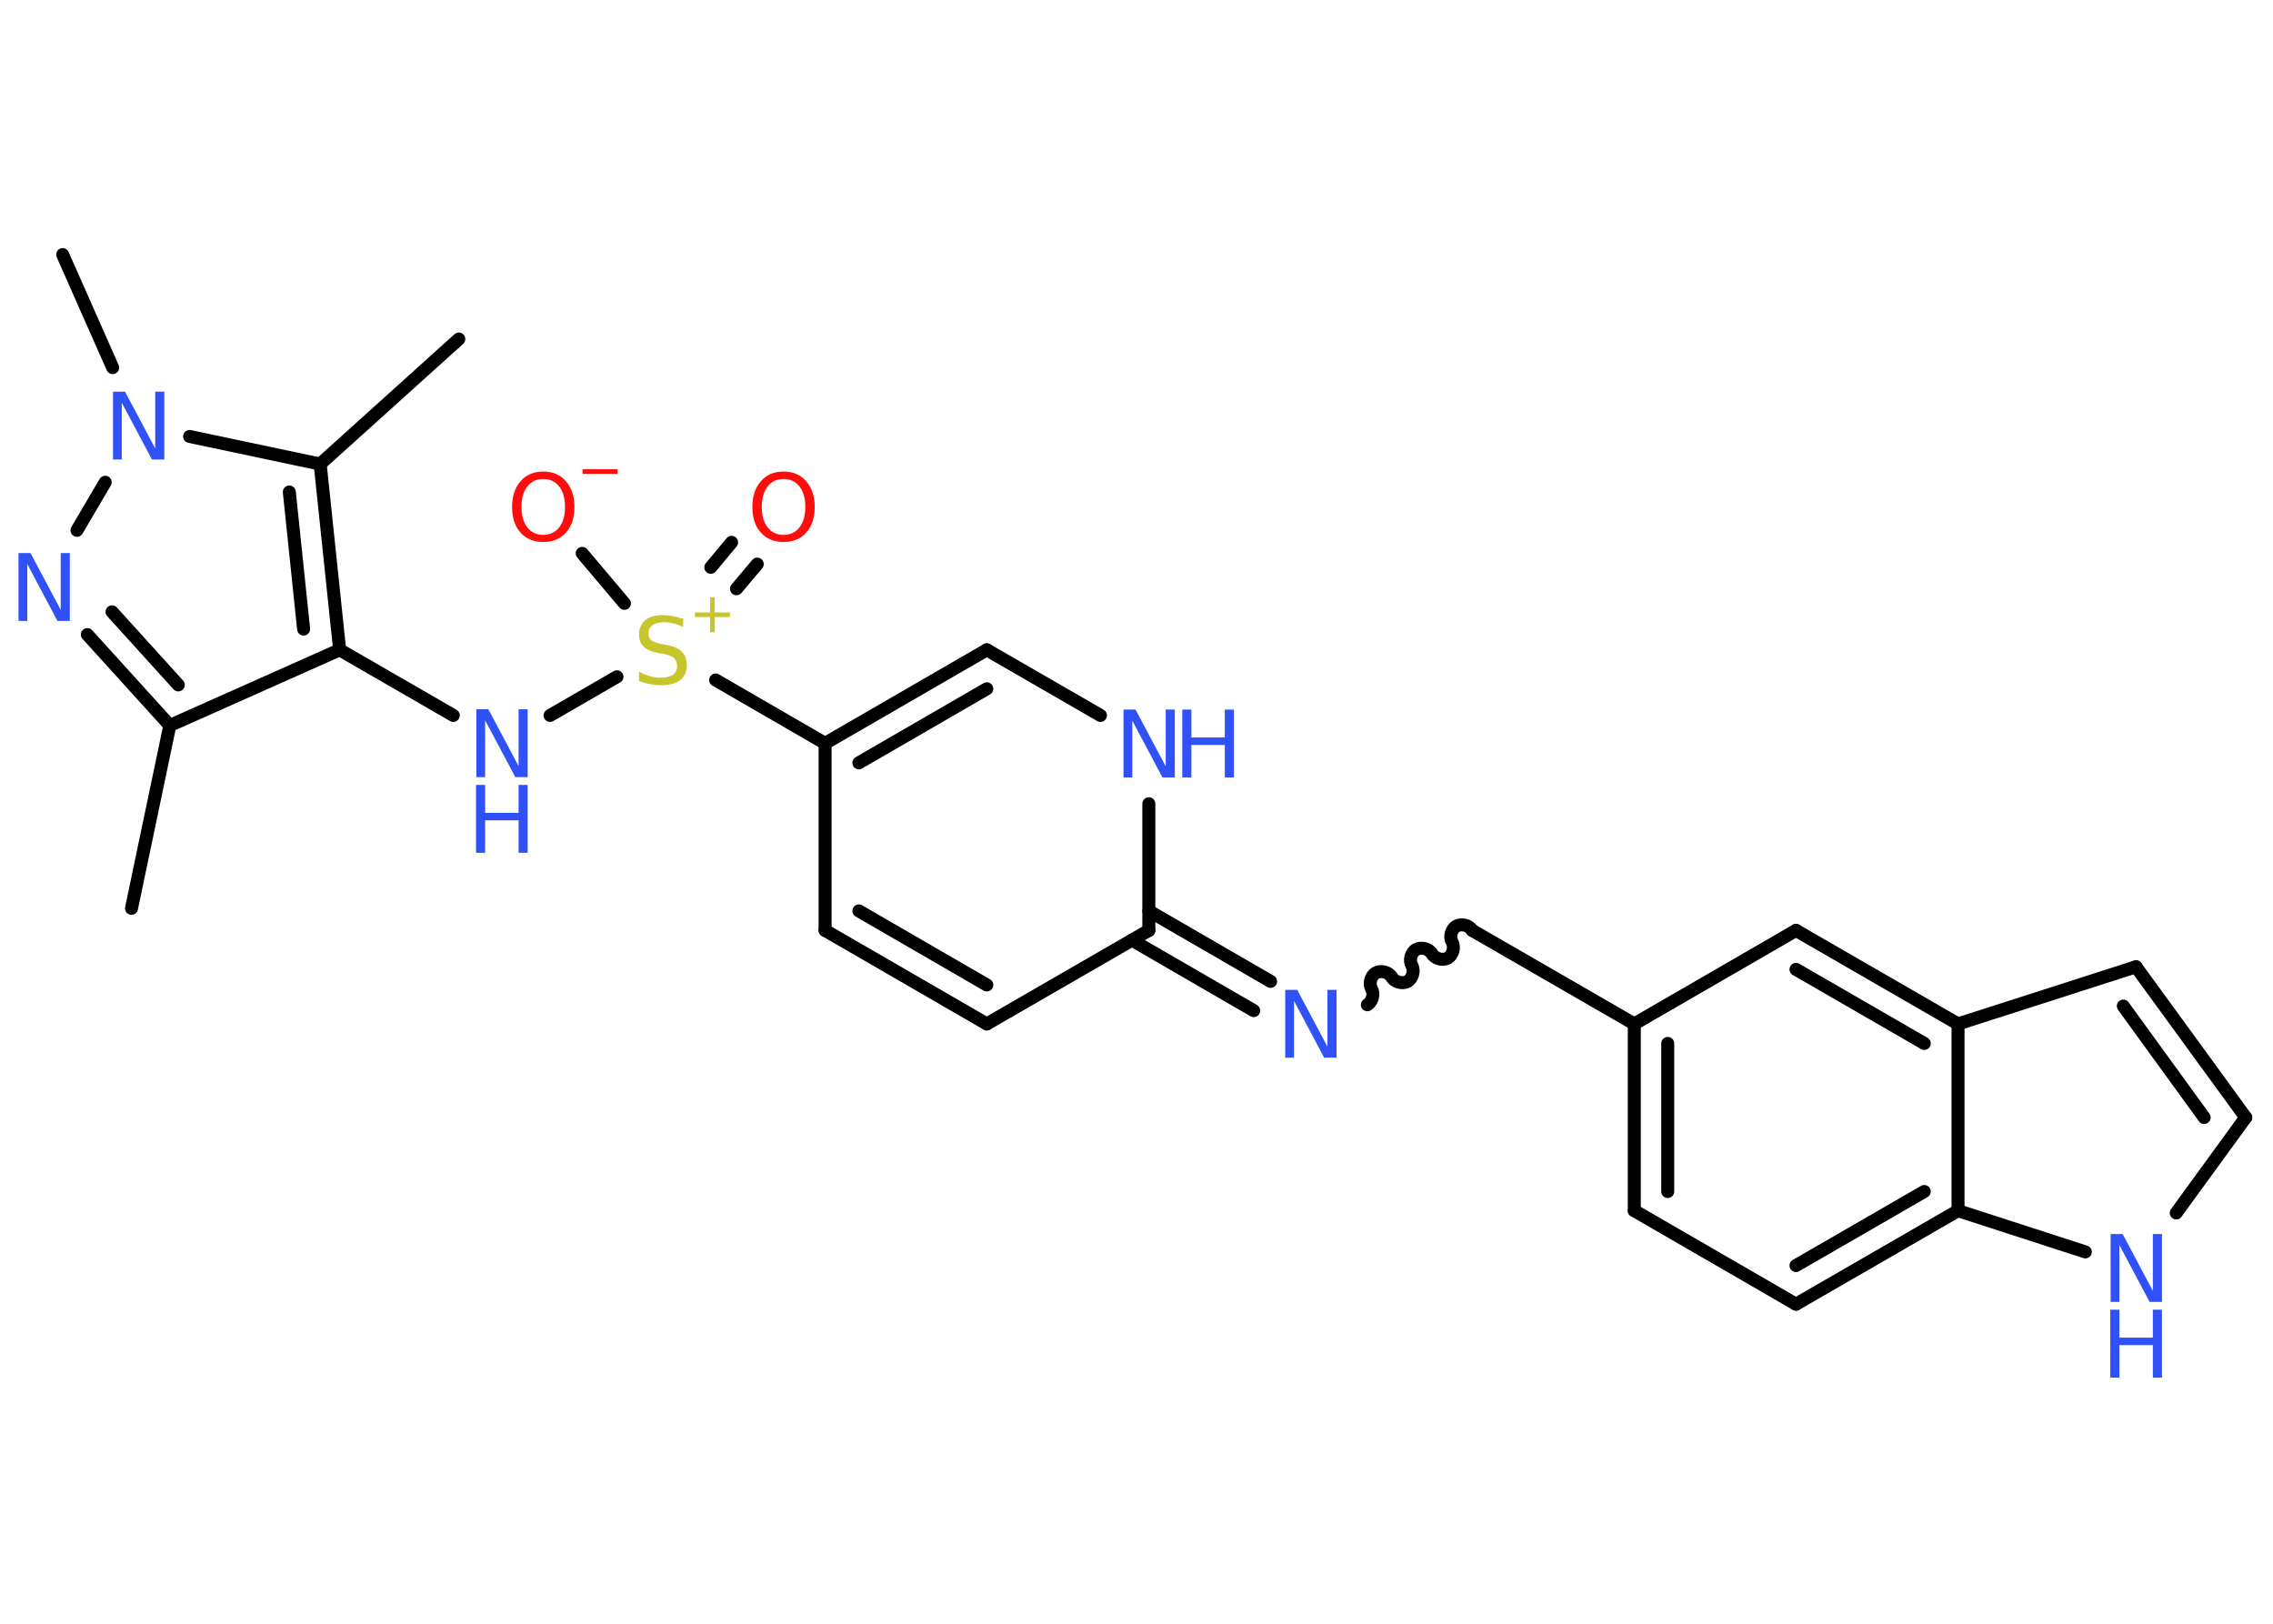 <?xml version='1.0' encoding='UTF-8'?>
<!DOCTYPE svg PUBLIC "-//W3C//DTD SVG 1.1//EN" "http://www.w3.org/Graphics/SVG/1.1/DTD/svg11.dtd">
<svg version='1.2' xmlns='http://www.w3.org/2000/svg' xmlns:xlink='http://www.w3.org/1999/xlink' width='70.0mm' height='50.0mm' viewBox='0 0 70.0 50.0'>
  <desc>Generated by the Chemistry Development Kit (http://github.com/cdk)</desc>
  <g stroke-linecap='round' stroke-linejoin='round' stroke='#000000' stroke-width='.4' fill='#3050F8'>
    <rect x='.0' y='.0' width='70.0' height='50.0' fill='#FFFFFF' stroke='none'/>
    <g id='mol1' class='mol'>
      <line id='mol1bnd1' class='bond' x1='4.05' y1='27.97' x2='5.23' y2='22.34'/>
      <g id='mol1bnd2' class='bond'>
        <line x1='2.69' y1='19.54' x2='5.23' y2='22.34'/>
        <line x1='3.45' y1='18.84' x2='5.49' y2='21.09'/>
      </g>
      <line id='mol1bnd3' class='bond' x1='2.37' y1='16.33' x2='3.24' y2='14.85'/>
      <line id='mol1bnd4' class='bond' x1='3.47' y1='11.32' x2='1.93' y2='7.84'/>
      <line id='mol1bnd5' class='bond' x1='5.84' y1='13.44' x2='9.86' y2='14.29'/>
      <line id='mol1bnd6' class='bond' x1='9.86' y1='14.29' x2='14.13' y2='10.44'/>
      <g id='mol1bnd7' class='bond'>
        <line x1='10.46' y1='20.01' x2='9.86' y2='14.29'/>
        <line x1='9.35' y1='19.37' x2='8.91' y2='15.15'/>
      </g>
      <line id='mol1bnd8' class='bond' x1='5.23' y1='22.34' x2='10.46' y2='20.01'/>
      <line id='mol1bnd9' class='bond' x1='10.46' y1='20.01' x2='13.96' y2='22.03'/>
      <line id='mol1bnd10' class='bond' x1='16.94' y1='22.03' x2='19.0' y2='20.84'/>
      <g id='mol1bnd11' class='bond'>
        <line x1='21.89' y1='17.47' x2='22.53' y2='16.7'/>
        <line x1='22.68' y1='18.13' x2='23.32' y2='17.37'/>
      </g>
      <line id='mol1bnd12' class='bond' x1='19.23' y1='18.58' x2='17.93' y2='17.04'/>
      <line id='mol1bnd13' class='bond' x1='22.04' y1='20.94' x2='25.41' y2='22.89'/>
      <line id='mol1bnd14' class='bond' x1='25.41' y1='22.89' x2='25.41' y2='28.65'/>
      <g id='mol1bnd15' class='bond'>
        <line x1='25.41' y1='28.65' x2='30.39' y2='31.53'/>
        <line x1='26.45' y1='28.05' x2='30.39' y2='30.33'/>
      </g>
      <line id='mol1bnd16' class='bond' x1='30.39' y1='31.53' x2='35.38' y2='28.65'/>
      <g id='mol1bnd17' class='bond'>
        <line x1='35.38' y1='28.05' x2='39.13' y2='30.22'/>
        <line x1='34.86' y1='28.95' x2='38.61' y2='31.12'/>
      </g>
      <path id='mol1bnd18' class='bond' d='M45.34 28.65c-.09 -.16 -.34 -.22 -.49 -.13c-.16 .09 -.22 .34 -.13 .49c.09 .16 .02 .4 -.13 .49c-.16 .09 -.4 .02 -.49 -.13c-.09 -.16 -.34 -.22 -.49 -.13c-.16 .09 -.22 .34 -.13 .49c.09 .16 .02 .4 -.13 .49c-.16 .09 -.4 .02 -.49 -.13c-.09 -.16 -.34 -.22 -.49 -.13c-.16 .09 -.22 .34 -.13 .49c.09 .16 .02 .4 -.13 .49' fill='none' stroke='#000000' stroke-width='.4'/>
      <line id='mol1bnd19' class='bond' x1='45.34' y1='28.65' x2='50.33' y2='31.53'/>
      <g id='mol1bnd20' class='bond'>
        <line x1='50.33' y1='31.53' x2='50.33' y2='37.28'/>
        <line x1='51.36' y1='32.13' x2='51.36' y2='36.69'/>
      </g>
      <line id='mol1bnd21' class='bond' x1='50.33' y1='37.28' x2='55.31' y2='40.16'/>
      <g id='mol1bnd22' class='bond'>
        <line x1='55.31' y1='40.16' x2='60.3' y2='37.28'/>
        <line x1='55.31' y1='38.97' x2='59.26' y2='36.69'/>
      </g>
      <line id='mol1bnd23' class='bond' x1='60.3' y1='37.28' x2='64.22' y2='38.55'/>
      <line id='mol1bnd24' class='bond' x1='67.02' y1='37.35' x2='69.16' y2='34.41'/>
      <g id='mol1bnd25' class='bond'>
        <line x1='69.16' y1='34.41' x2='65.78' y2='29.77'/>
        <line x1='67.88' y1='34.41' x2='65.39' y2='30.98'/>
      </g>
      <line id='mol1bnd26' class='bond' x1='65.78' y1='29.77' x2='60.3' y2='31.53'/>
      <line id='mol1bnd27' class='bond' x1='60.3' y1='37.28' x2='60.3' y2='31.53'/>
      <g id='mol1bnd28' class='bond'>
        <line x1='60.3' y1='31.53' x2='55.31' y2='28.65'/>
        <line x1='59.26' y1='32.13' x2='55.31' y2='29.85'/>
      </g>
      <line id='mol1bnd29' class='bond' x1='50.33' y1='31.53' x2='55.31' y2='28.65'/>
      <line id='mol1bnd30' class='bond' x1='35.38' y1='28.65' x2='35.38' y2='24.75'/>
      <line id='mol1bnd31' class='bond' x1='33.89' y1='22.03' x2='30.39' y2='20.01'/>
      <g id='mol1bnd32' class='bond'>
        <line x1='30.39' y1='20.01' x2='25.41' y2='22.89'/>
        <line x1='30.39' y1='21.21' x2='26.45' y2='23.49'/>
      </g>
      <path id='mol1atm3' class='atom' d='M.56 17.03h.38l.93 1.75v-1.75h.28v2.09h-.38l-.93 -1.75v1.75h-.27v-2.09z' stroke='none'/>
      <path id='mol1atm4' class='atom' d='M3.47 12.06h.38l.93 1.75v-1.75h.28v2.09h-.38l-.93 -1.75v1.75h-.27v-2.09z' stroke='none'/>
      <g id='mol1atm9' class='atom'>
        <path d='M14.66 21.84h.38l.93 1.75v-1.75h.28v2.09h-.38l-.93 -1.75v1.75h-.27v-2.09z' stroke='none'/>
        <path d='M14.66 24.17h.28v.86h1.03v-.86h.28v2.09h-.28v-1.0h-1.03v1.0h-.28v-2.09z' stroke='none'/>
      </g>
      <g id='mol1atm10' class='atom'>
        <path d='M21.04 19.03v.28q-.16 -.08 -.3 -.11q-.14 -.04 -.28 -.04q-.23 .0 -.36 .09q-.13 .09 -.13 .25q.0 .14 .08 .21q.08 .07 .32 .12l.17 .03q.31 .06 .46 .21q.15 .15 .15 .41q.0 .3 -.2 .46q-.2 .16 -.6 .16q-.15 .0 -.32 -.03q-.17 -.03 -.35 -.1v-.29q.17 .1 .34 .14q.17 .05 .32 .05q.24 .0 .38 -.09q.13 -.09 .13 -.27q.0 -.15 -.09 -.24q-.09 -.09 -.31 -.13l-.17 -.03q-.32 -.06 -.46 -.2q-.14 -.13 -.14 -.37q.0 -.28 .19 -.44q.19 -.16 .54 -.16q.14 .0 .3 .03q.15 .03 .31 .08z' stroke='none' fill='#C6C62C'/>
        <path d='M22.01 18.39v.47h.47v.14h-.47v.47h-.14v-.47h-.47v-.14h.47v-.47h.14z' stroke='none' fill='#C6C62C'/>
      </g>
      <path id='mol1atm11' class='atom' d='M24.13 14.75q-.31 .0 -.49 .23q-.18 .23 -.18 .63q.0 .4 .18 .63q.18 .23 .49 .23q.31 .0 .49 -.23q.18 -.23 .18 -.63q.0 -.4 -.18 -.63q-.18 -.23 -.49 -.23zM24.13 14.52q.44 .0 .7 .3q.26 .3 .26 .79q.0 .5 -.26 .79q-.26 .29 -.7 .29q-.44 .0 -.7 -.29q-.26 -.29 -.26 -.79q.0 -.49 .26 -.79q.26 -.3 .7 -.3z' stroke='none' fill='#FF0D0D'/>
      <g id='mol1atm12' class='atom'>
        <path d='M16.73 14.75q-.31 .0 -.49 .23q-.18 .23 -.18 .63q.0 .4 .18 .63q.18 .23 .49 .23q.31 .0 .49 -.23q.18 -.23 .18 -.63q.0 -.4 -.18 -.63q-.18 -.23 -.49 -.23zM16.73 14.52q.44 .0 .7 .3q.26 .3 .26 .79q.0 .5 -.26 .79q-.26 .29 -.7 .29q-.44 .0 -.7 -.29q-.26 -.29 -.26 -.79q.0 -.49 .26 -.79q.26 -.3 .7 -.3z' stroke='none' fill='#FF0D0D'/>
        <path d='M17.94 14.45h1.08v.14h-1.08v-.14z' stroke='none' fill='#FF0D0D'/>
      </g>
      <path id='mol1atm17' class='atom' d='M39.57 30.48h.38l.93 1.75v-1.75h.28v2.09h-.38l-.93 -1.75v1.75h-.27v-2.09z' stroke='none'/>
      <g id='mol1atm23' class='atom'>
        <path d='M64.99 38.0h.38l.93 1.75v-1.75h.28v2.09h-.38l-.93 -1.75v1.75h-.27v-2.09z' stroke='none'/>
        <path d='M64.99 40.33h.28v.86h1.03v-.86h.28v2.09h-.28v-1.0h-1.03v1.0h-.28v-2.09z' stroke='none'/>
      </g>
      <g id='mol1atm28' class='atom'>
        <path d='M34.59 21.85h.38l.93 1.75v-1.75h.28v2.09h-.38l-.93 -1.75v1.75h-.27v-2.09z' stroke='none'/>
        <path d='M36.41 21.85h.28v.86h1.03v-.86h.28v2.09h-.28v-1.0h-1.03v1.0h-.28v-2.09z' stroke='none'/>
      </g>
    </g>
  </g>
</svg>
